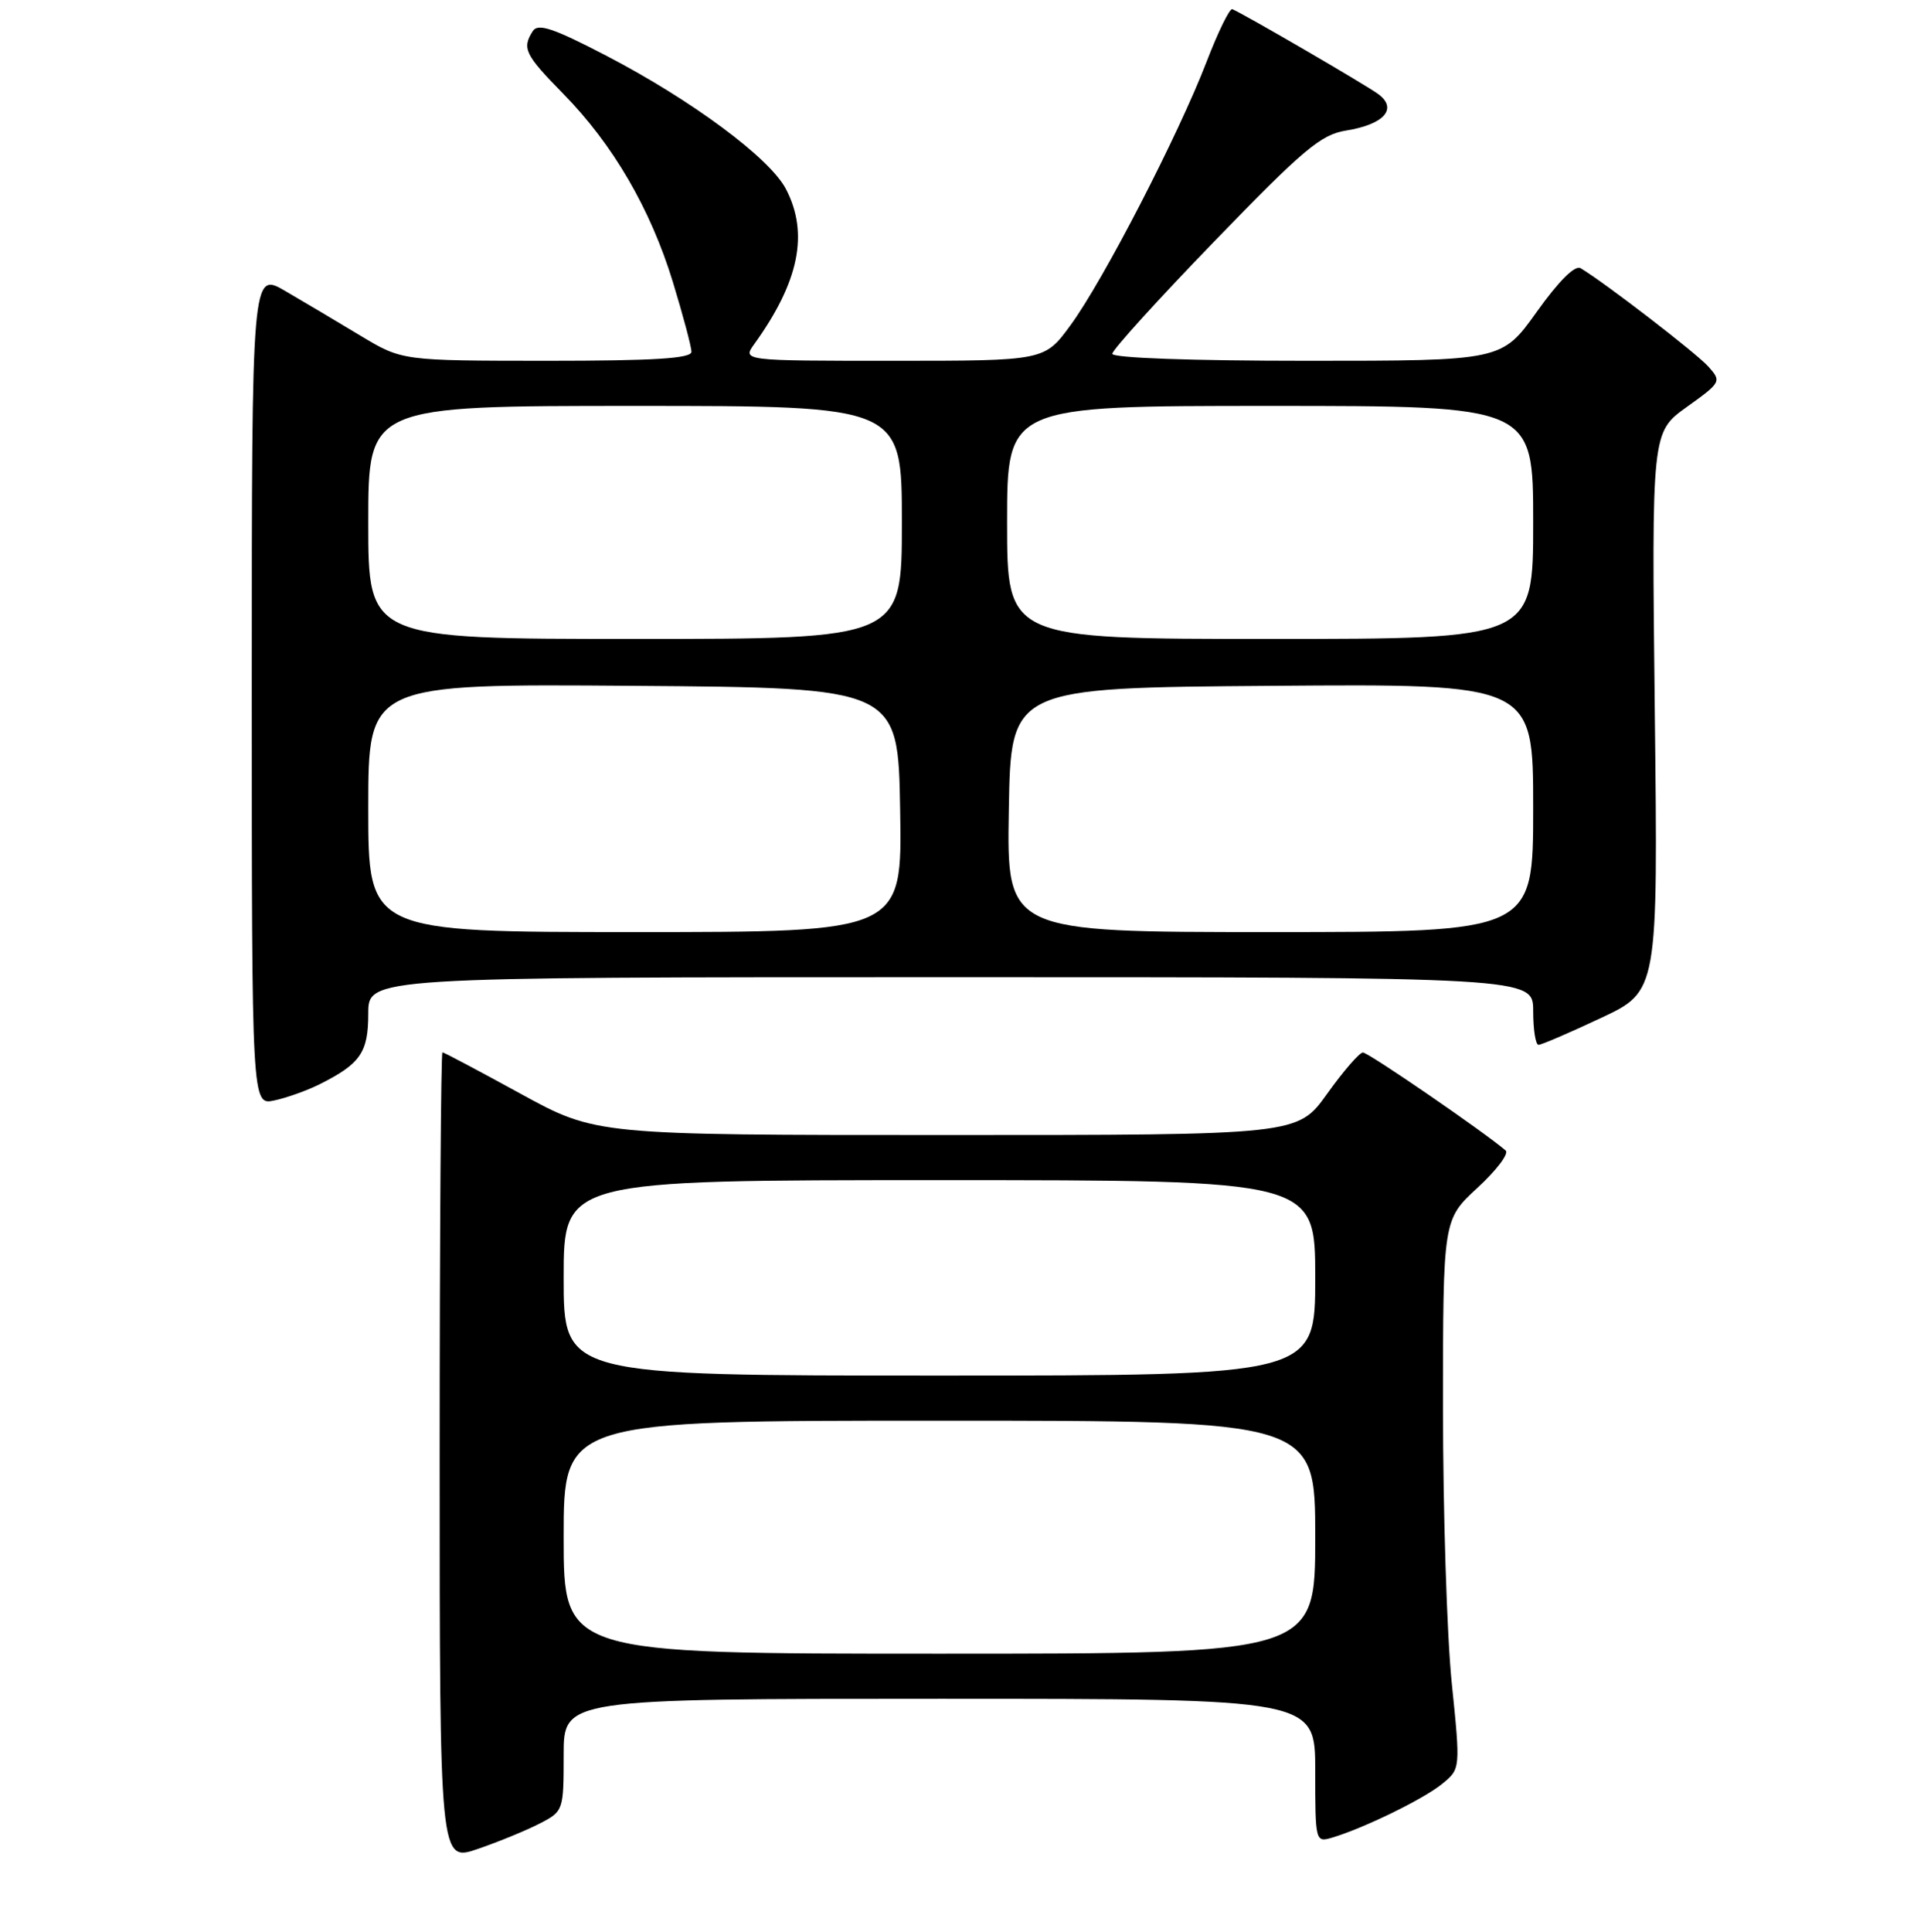 <?xml version="1.0" encoding="UTF-8" standalone="no"?>
<!DOCTYPE svg PUBLIC "-//W3C//DTD SVG 1.1//EN" "http://www.w3.org/Graphics/SVG/1.1/DTD/svg11.dtd" >
<svg xmlns="http://www.w3.org/2000/svg" xmlns:xlink="http://www.w3.org/1999/xlink" version="1.1" viewBox="0 0 256 257">
 <g >
 <path fill="currentColor"
d=" M 71.84 242.58 C 74.96 240.97 75.00 240.85 75.00 233.47 C 75.00 226.00 75.00 226.00 125.00 226.00 C 175.00 226.00 175.00 226.00 175.00 235.57 C 175.00 245.02 175.03 245.13 177.25 244.47 C 181.44 243.23 189.49 239.30 191.91 237.30 C 194.33 235.32 194.33 235.32 193.16 223.85 C 192.52 217.54 192.00 201.10 192.00 187.32 C 192.00 162.25 192.00 162.25 196.59 158.02 C 199.12 155.69 200.81 153.46 200.34 153.06 C 197.57 150.66 182.05 140.00 181.34 140.02 C 180.88 140.03 178.73 142.51 176.58 145.52 C 172.65 151.00 172.65 151.00 125.97 151.00 C 79.30 151.00 79.30 151.00 69.26 145.50 C 63.75 142.48 59.07 140.00 58.87 140.00 C 58.67 140.00 58.50 164.24 58.50 193.86 C 58.50 247.72 58.50 247.72 63.59 245.97 C 66.39 245.01 70.10 243.48 71.84 242.58 Z  M 42.50 144.26 C 47.97 141.52 49.00 140.03 49.00 134.85 C 49.00 130.00 49.00 130.00 126.50 130.00 C 204.00 130.00 204.00 130.00 204.00 134.50 C 204.00 136.97 204.32 139.00 204.71 139.00 C 205.09 139.00 208.83 137.40 213.01 135.43 C 220.61 131.87 220.61 131.87 220.18 94.68 C 219.76 57.50 219.76 57.50 224.44 54.14 C 229.02 50.86 229.08 50.75 227.31 48.77 C 225.73 47.00 213.62 37.67 210.31 35.68 C 209.57 35.23 207.42 37.36 204.48 41.48 C 199.82 48.00 199.82 48.00 173.91 48.00 C 158.51 48.00 148.00 47.62 148.00 47.07 C 148.00 46.55 154.13 39.80 161.62 32.06 C 173.42 19.87 175.76 17.90 179.10 17.37 C 184.15 16.56 186.01 14.47 183.40 12.53 C 181.77 11.32 165.79 2.02 163.97 1.22 C 163.62 1.07 162.08 4.22 160.54 8.22 C 156.82 17.90 146.79 37.33 142.45 43.25 C 138.98 48.00 138.98 48.00 118.87 48.00 C 98.76 48.00 98.76 48.00 100.38 45.75 C 106.32 37.49 107.64 31.07 104.59 25.18 C 102.46 21.05 92.07 13.34 80.63 7.39 C 73.58 3.73 71.58 3.06 70.89 4.14 C 69.43 6.44 69.84 7.27 74.94 12.47 C 81.56 19.21 86.56 27.80 89.54 37.55 C 90.89 41.98 92.00 46.14 92.00 46.80 C 92.00 47.69 87.04 48.00 72.75 48.00 C 53.50 47.99 53.50 47.99 48.00 44.68 C 44.98 42.86 40.48 40.18 38.00 38.74 C 33.50 36.10 33.50 36.10 33.50 91.58 C 33.50 147.05 33.50 147.05 36.50 146.40 C 38.15 146.05 40.85 145.08 42.50 144.26 Z  M 75.00 204.50 C 75.00 189.00 75.00 189.00 125.00 189.00 C 175.00 189.00 175.00 189.00 175.00 204.50 C 175.00 220.00 175.00 220.00 125.00 220.00 C 75.00 220.00 75.00 220.00 75.00 204.50 Z  M 75.00 170.00 C 75.00 157.00 75.00 157.00 125.00 157.00 C 175.00 157.00 175.00 157.00 175.00 170.00 C 175.00 183.00 175.00 183.00 125.00 183.00 C 75.00 183.00 75.00 183.00 75.00 170.00 Z  M 49.00 107.49 C 49.00 90.97 49.00 90.97 84.25 91.24 C 119.50 91.50 119.50 91.50 119.77 107.75 C 120.05 124.00 120.05 124.00 84.52 124.00 C 49.00 124.00 49.00 124.00 49.00 107.49 Z  M 134.23 107.75 C 134.50 91.50 134.50 91.50 169.25 91.24 C 204.00 90.97 204.00 90.97 204.00 107.49 C 204.00 124.00 204.00 124.00 168.98 124.00 C 133.95 124.00 133.95 124.00 134.23 107.75 Z  M 49.00 69.50 C 49.00 54.00 49.00 54.00 84.50 54.00 C 120.00 54.00 120.00 54.00 120.00 69.50 C 120.00 85.00 120.00 85.00 84.50 85.00 C 49.00 85.00 49.00 85.00 49.00 69.50 Z  M 134.00 69.50 C 134.00 54.00 134.00 54.00 169.00 54.00 C 204.00 54.00 204.00 54.00 204.00 69.50 C 204.00 85.00 204.00 85.00 169.00 85.00 C 134.00 85.00 134.00 85.00 134.00 69.50 Z "/>
</g>
</svg>